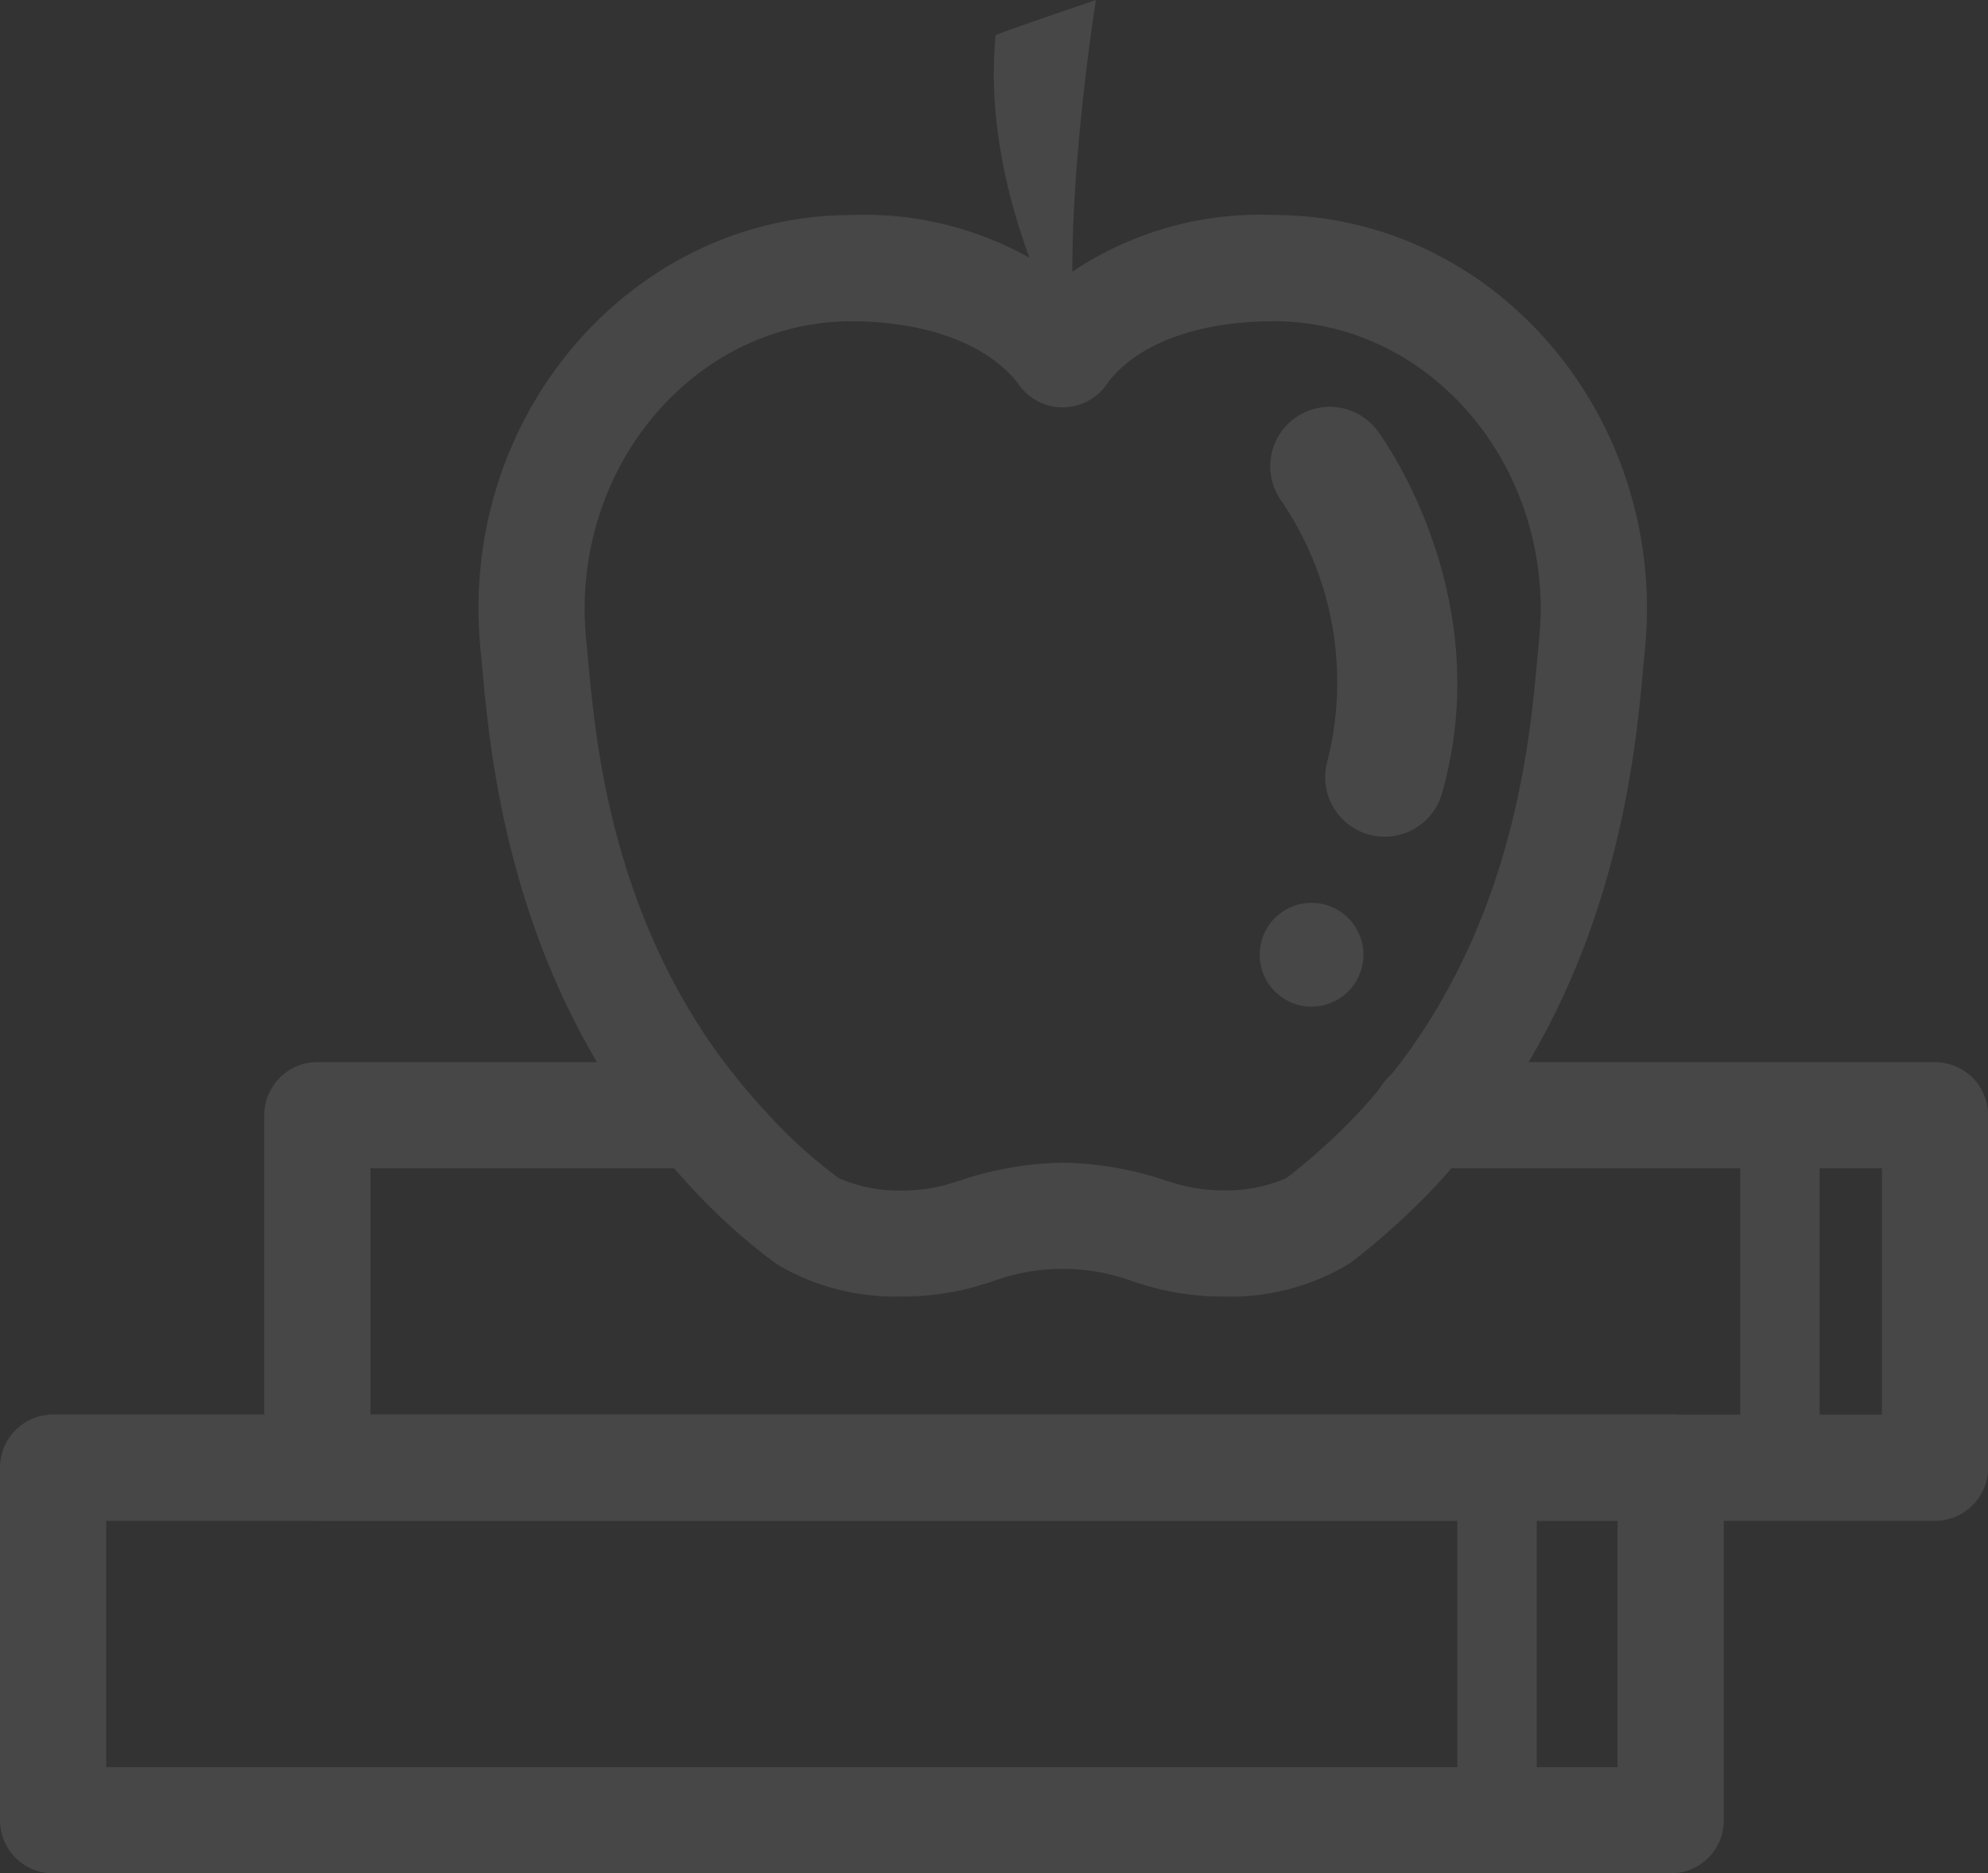 <svg xmlns="http://www.w3.org/2000/svg" width="79.342" height="74.755" viewBox="0 0 79.342 74.755">
  <rect x="0" y="0" width="79.342" height="74.755" fill="#333333" stroke="none"/>
  <g id="그룹_6146" data-name="그룹 6146" transform="translate(-441.144 -284.995)" opacity="0.1">
    <path id="패스_12354" data-name="패스 12354" d="M500.157,341.312h0a10.9,10.9,0,0,1-2.555-.3c-.314-.078-.628-.173-.965-.275a8.133,8.133,0,0,0-5.776,0c-.336.1-.651.2-.95.272a10.945,10.945,0,0,1-2.57.3,9.273,9.273,0,0,1-4.981-1.275l-.02-.014a23.885,23.885,0,0,1-3.5-3.158,31.44,31.44,0,0,1-2.345-2.855l-.2-.288c-4.744-6.806-5.421-14.3-5.71-17.5l-.049-.535c-.042-.372-.073-.793-.089-1.25-.015-.374-.012-.58-.012-.58,0-8.648,6.678-15.7,14.886-15.7a13.483,13.483,0,0,1,8.415,2.542,13.427,13.427,0,0,1,8.448-2.542c8.208,0,14.885,7.056,14.886,15.728h0s0,.2-.014.572c-.013.419-.044.854-.091,1.272l-.046.493c-.288,3.2-.964,10.7-5.709,17.506l-.19.269a31.464,31.464,0,0,1-2.357,2.873,28.66,28.66,0,0,1-3.453,3.121A9.208,9.208,0,0,1,500.157,341.312Zm-6.409-5.341a13.4,13.4,0,0,1,4.121.713c.262.08.508.156.741.214a6.628,6.628,0,0,0,1.546.176h0a5.979,5.979,0,0,0,2.522-.49,24.37,24.37,0,0,0,2.881-2.608,27.023,27.023,0,0,0,2.009-2.448l.166-.236c4.1-5.878,4.68-12.347,4.961-15.456l.051-.553c.038-.342.061-.662.072-.99.01-.247.011-.377.011-.4,0-6.347-4.777-11.5-10.648-11.5-3.024,0-5.44.892-6.626,2.449a2.146,2.146,0,0,1-3.611,0c-1.224-1.543-3.649-2.447-6.625-2.447-5.872,0-10.648,5.155-10.648,11.491,0,.044,0,.173.009.394.012.357.034.671.069.971l.055.594c.28,3.108.864,9.576,4.966,15.46l.168.239a26.949,26.949,0,0,0,2.013,2.449,19.637,19.637,0,0,0,2.834,2.572l.035.025h0a5.963,5.963,0,0,0,2.524.49,6.644,6.644,0,0,0,1.561-.18c.218-.054.463-.13.725-.209A13.383,13.383,0,0,1,493.748,335.971Z" transform="translate(-10.194 -4.579)" fill="#fff"/>
    <path id="패스_12355" data-name="패스 12355" d="M505.373,299.451s-3.975-6.335-3.313-13.055c.542-.233,4-1.4,4-1.4S504.529,294.506,505.373,299.451Z" transform="translate(-21.178 0)" fill="#fff"/>
    <path id="패스_12356" data-name="패스 12356" d="M523.477,327.051a2.376,2.376,0,0,1-2.286-3.026,12.837,12.837,0,0,0-1.813-10.335,2.375,2.375,0,0,1,3.811-2.836c.2.266,4.815,6.595,2.571,14.473A2.376,2.376,0,0,1,523.477,327.051Z" transform="translate(-27.068 -8.668)" fill="#fff"/>
    <path id="패스_12357" data-name="패스 12357" d="M522.4,342.328a2.07,2.07,0,1,1-2.07-2.07A2.07,2.07,0,0,1,522.4,342.328Z" transform="translate(-26.841 -19.235)" fill="#fff"/>
    <rect id="사각형_4520" data-name="사각형 4520" width="3.167" height="14.067" transform="translate(510.598 329.498)" fill="#fff"/>
    <rect id="사각형_4521" data-name="사각형 4521" width="3.167" height="14.067" transform="translate(499.306 344.723)" fill="#fff"/>
    <path id="패스_12358" data-name="패스 12358" d="M507.823,389.891h-64.56a2.119,2.119,0,0,1-2.119-2.119V373.7a2.119,2.119,0,0,1,2.119-2.119h64.56a2.119,2.119,0,0,1,2.119,2.119v14.067A2.119,2.119,0,0,1,507.823,389.891Zm-62.441-4.238H505.7v-9.83H445.382Z" transform="translate(0 -30.14)" fill="#fff"/>
    <path id="패스_12359" data-name="패스 12359" d="M524,368.313h-64.56a2.119,2.119,0,0,1-2.119-2.119V352.128a2.119,2.119,0,0,1,2.119-2.119h15.22a2.119,2.119,0,0,1,0,4.237h-13.1v9.829h60.323v-9.829H503.712a2.119,2.119,0,1,1,0-4.237H524a2.119,2.119,0,0,1,2.119,2.119v14.067A2.119,2.119,0,0,1,524,368.313Z" transform="translate(-5.63 -22.63)" fill="#fff"/>
  </g>
</svg>
